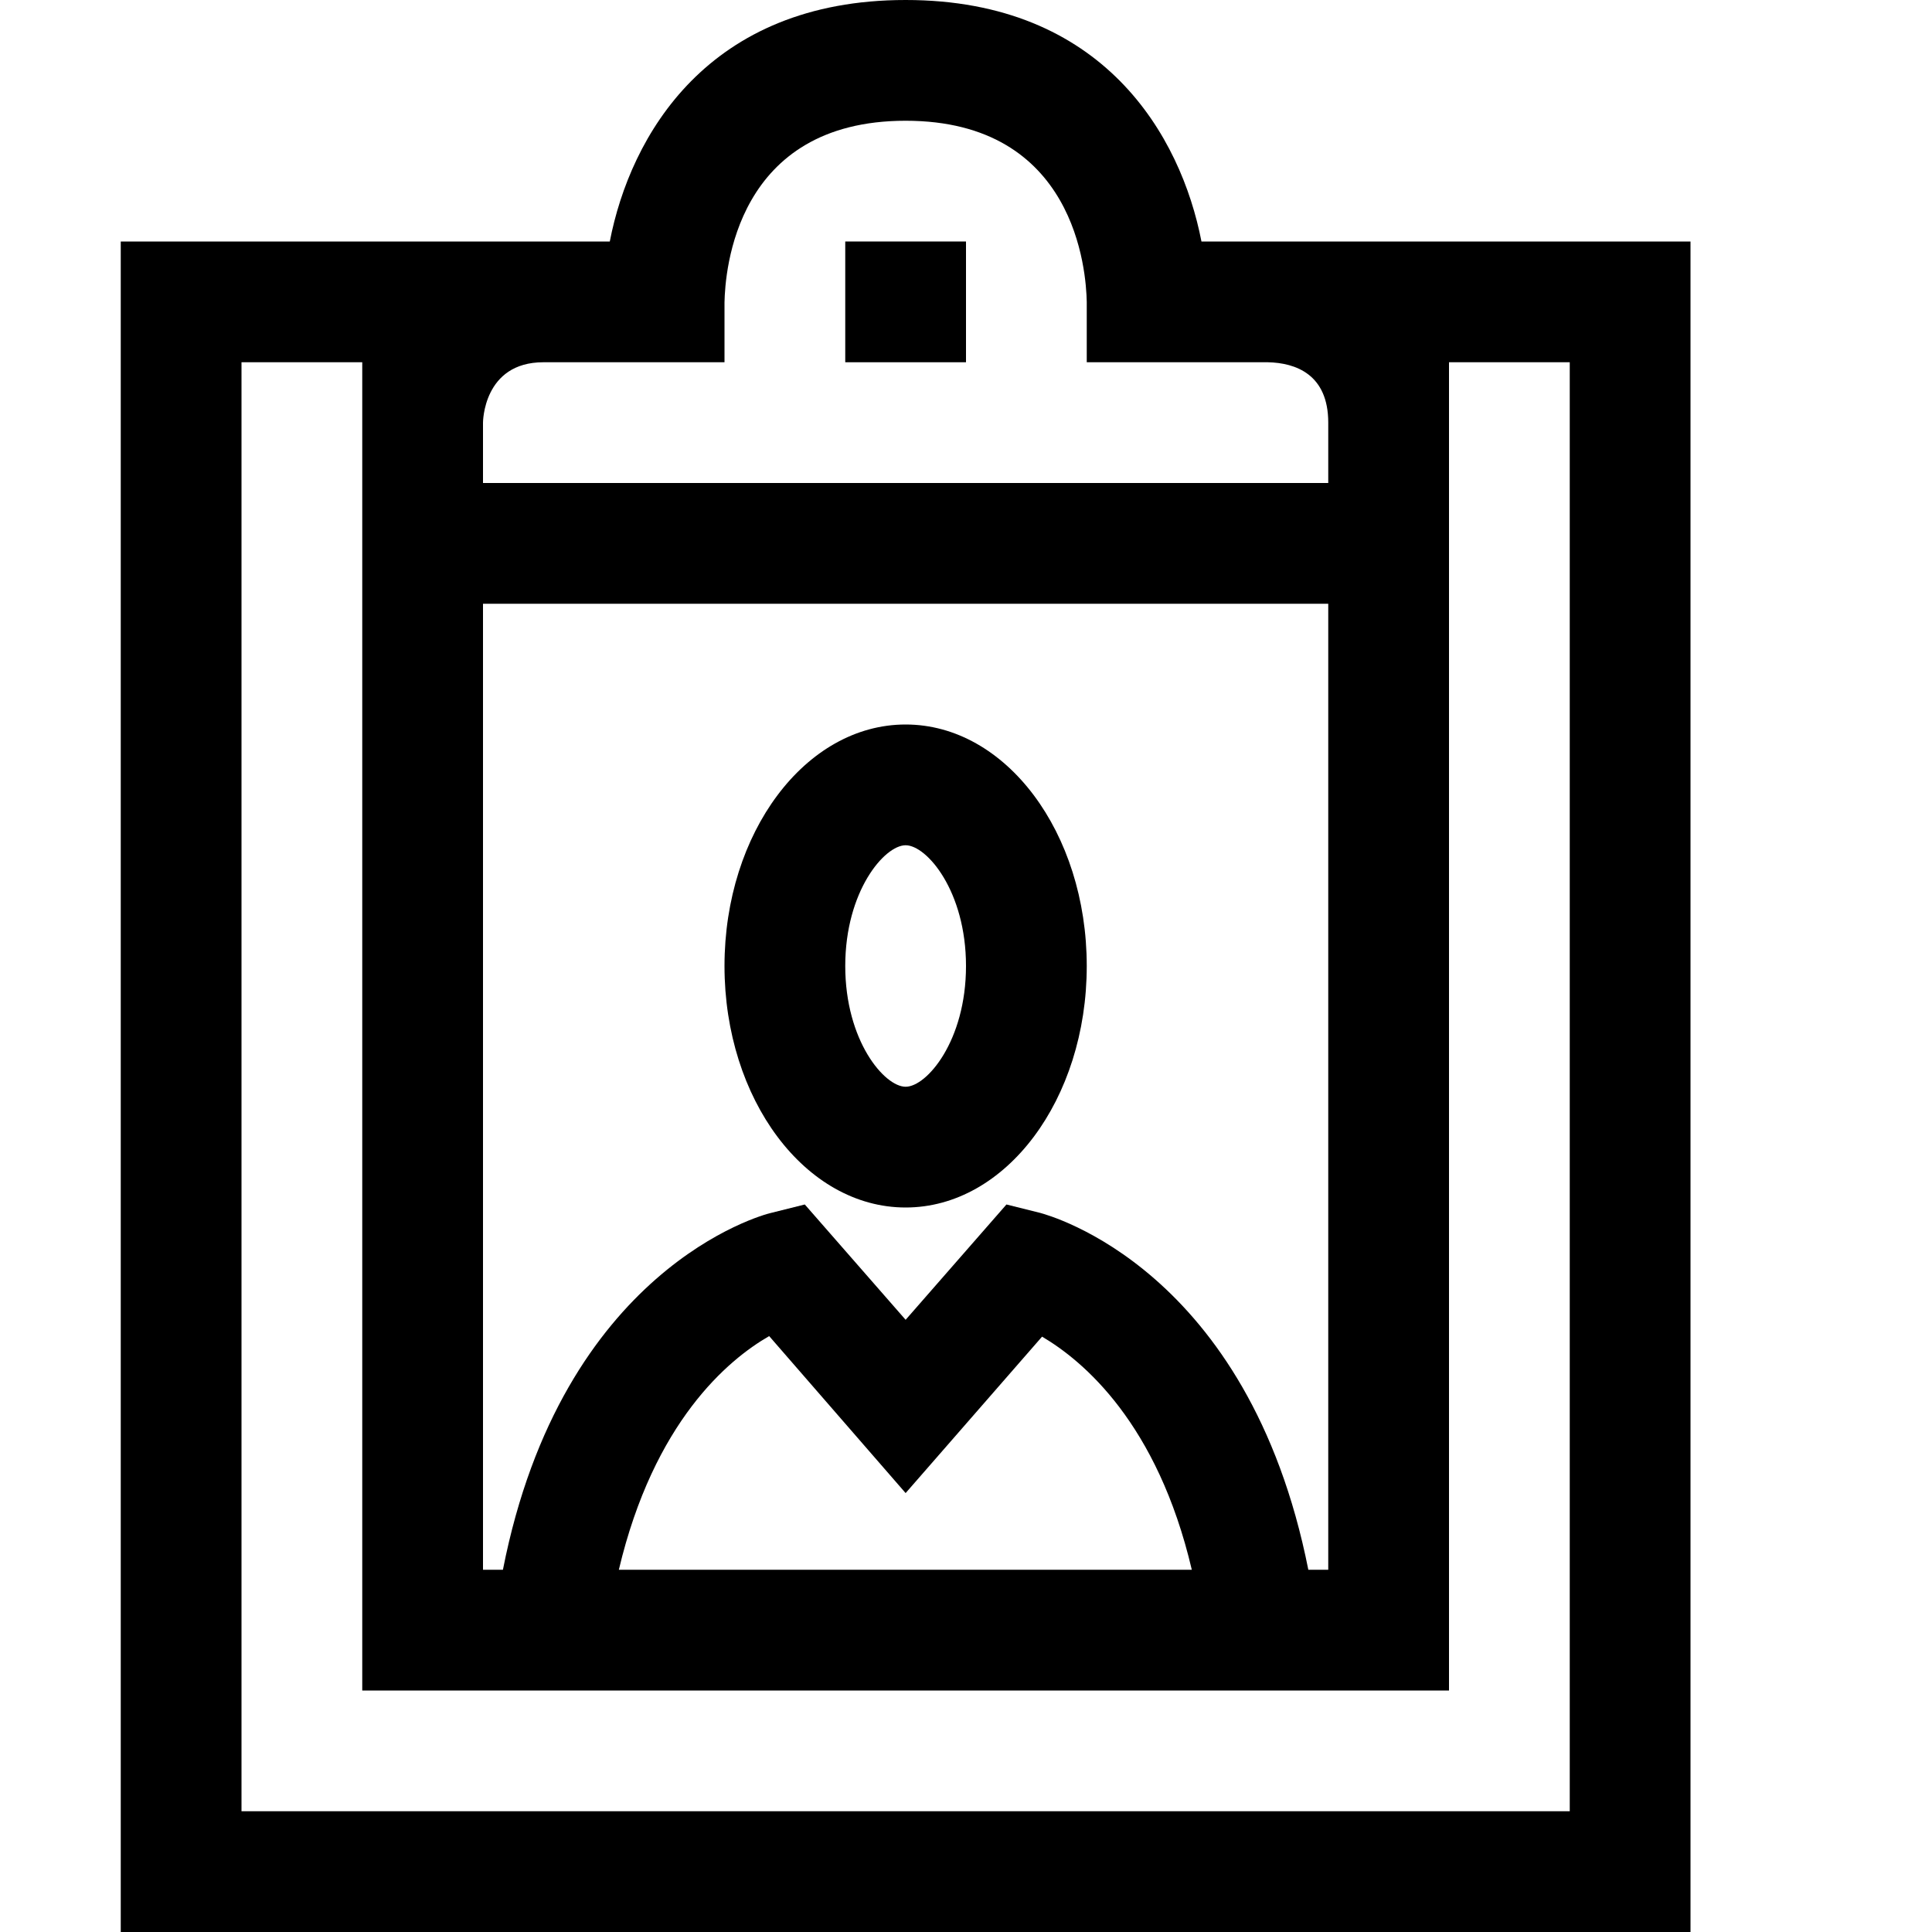 <?xml version="1.0" encoding="utf-8"?>
<!-- Generator: Adobe Illustrator 16.0.0, SVG Export Plug-In . SVG Version: 6.00 Build 0)  -->
<!DOCTYPE svg PUBLIC "-//W3C//DTD SVG 1.1//EN" "http://www.w3.org/Graphics/SVG/1.1/DTD/svg11.dtd">
<svg xmlns="http://www.w3.org/2000/svg" xmlns:xlink="http://www.w3.org/1999/xlink" version="1.1" id="Capa_1" x="0px" y="0px" width="32px" height="32px" viewBox="0 0 32 32" enable-background="new 0 0 32 32" xml:space="preserve">
<g>
	<g>
		<path d="M15,12c-1.66,0-3,1.79-3,4s1.34,4,3,4s3-1.79,3-4S16.66,12,15,12z M15,18c-0.35,0-1-0.76-1-2s0.65-2,1-2s1,0.76,1,2    S15.35,18,15,18z"/>
	</g>
</g>
<g>
	<path d="M19.9,4C19.56,2.25,18.28,0,15,0c-3.28,0-4.56,2.25-4.9,4H2v28h26V4H19.9z M8,7c0,0,0-1,1-1h3V5.01C12.01,4.5,12.18,2,15,2   c2.82,0,2.99,2.5,3,3v1h3c0.46,0.01,1,0.2,1,1v1H8V7z M8,10h14v16h-0.33c-0.99-4.99-4.3-5.87-4.439-5.91l-0.561-0.14L15,21.86   l-1.67-1.91l-0.56,0.14c-0.14,0.03-3.46,0.92-4.44,5.91H8V10z M19.74,26h-9.49c0.58-2.45,1.81-3.48,2.49-3.87L15,24.73l2.26-2.591   C17.94,22.54,19.17,23.57,19.74,26z M26,30H4V6h2v22h18V6h2V30z"/>
	<rect x="14" y="4" width="2" height="2"/>
</g>
</svg>
